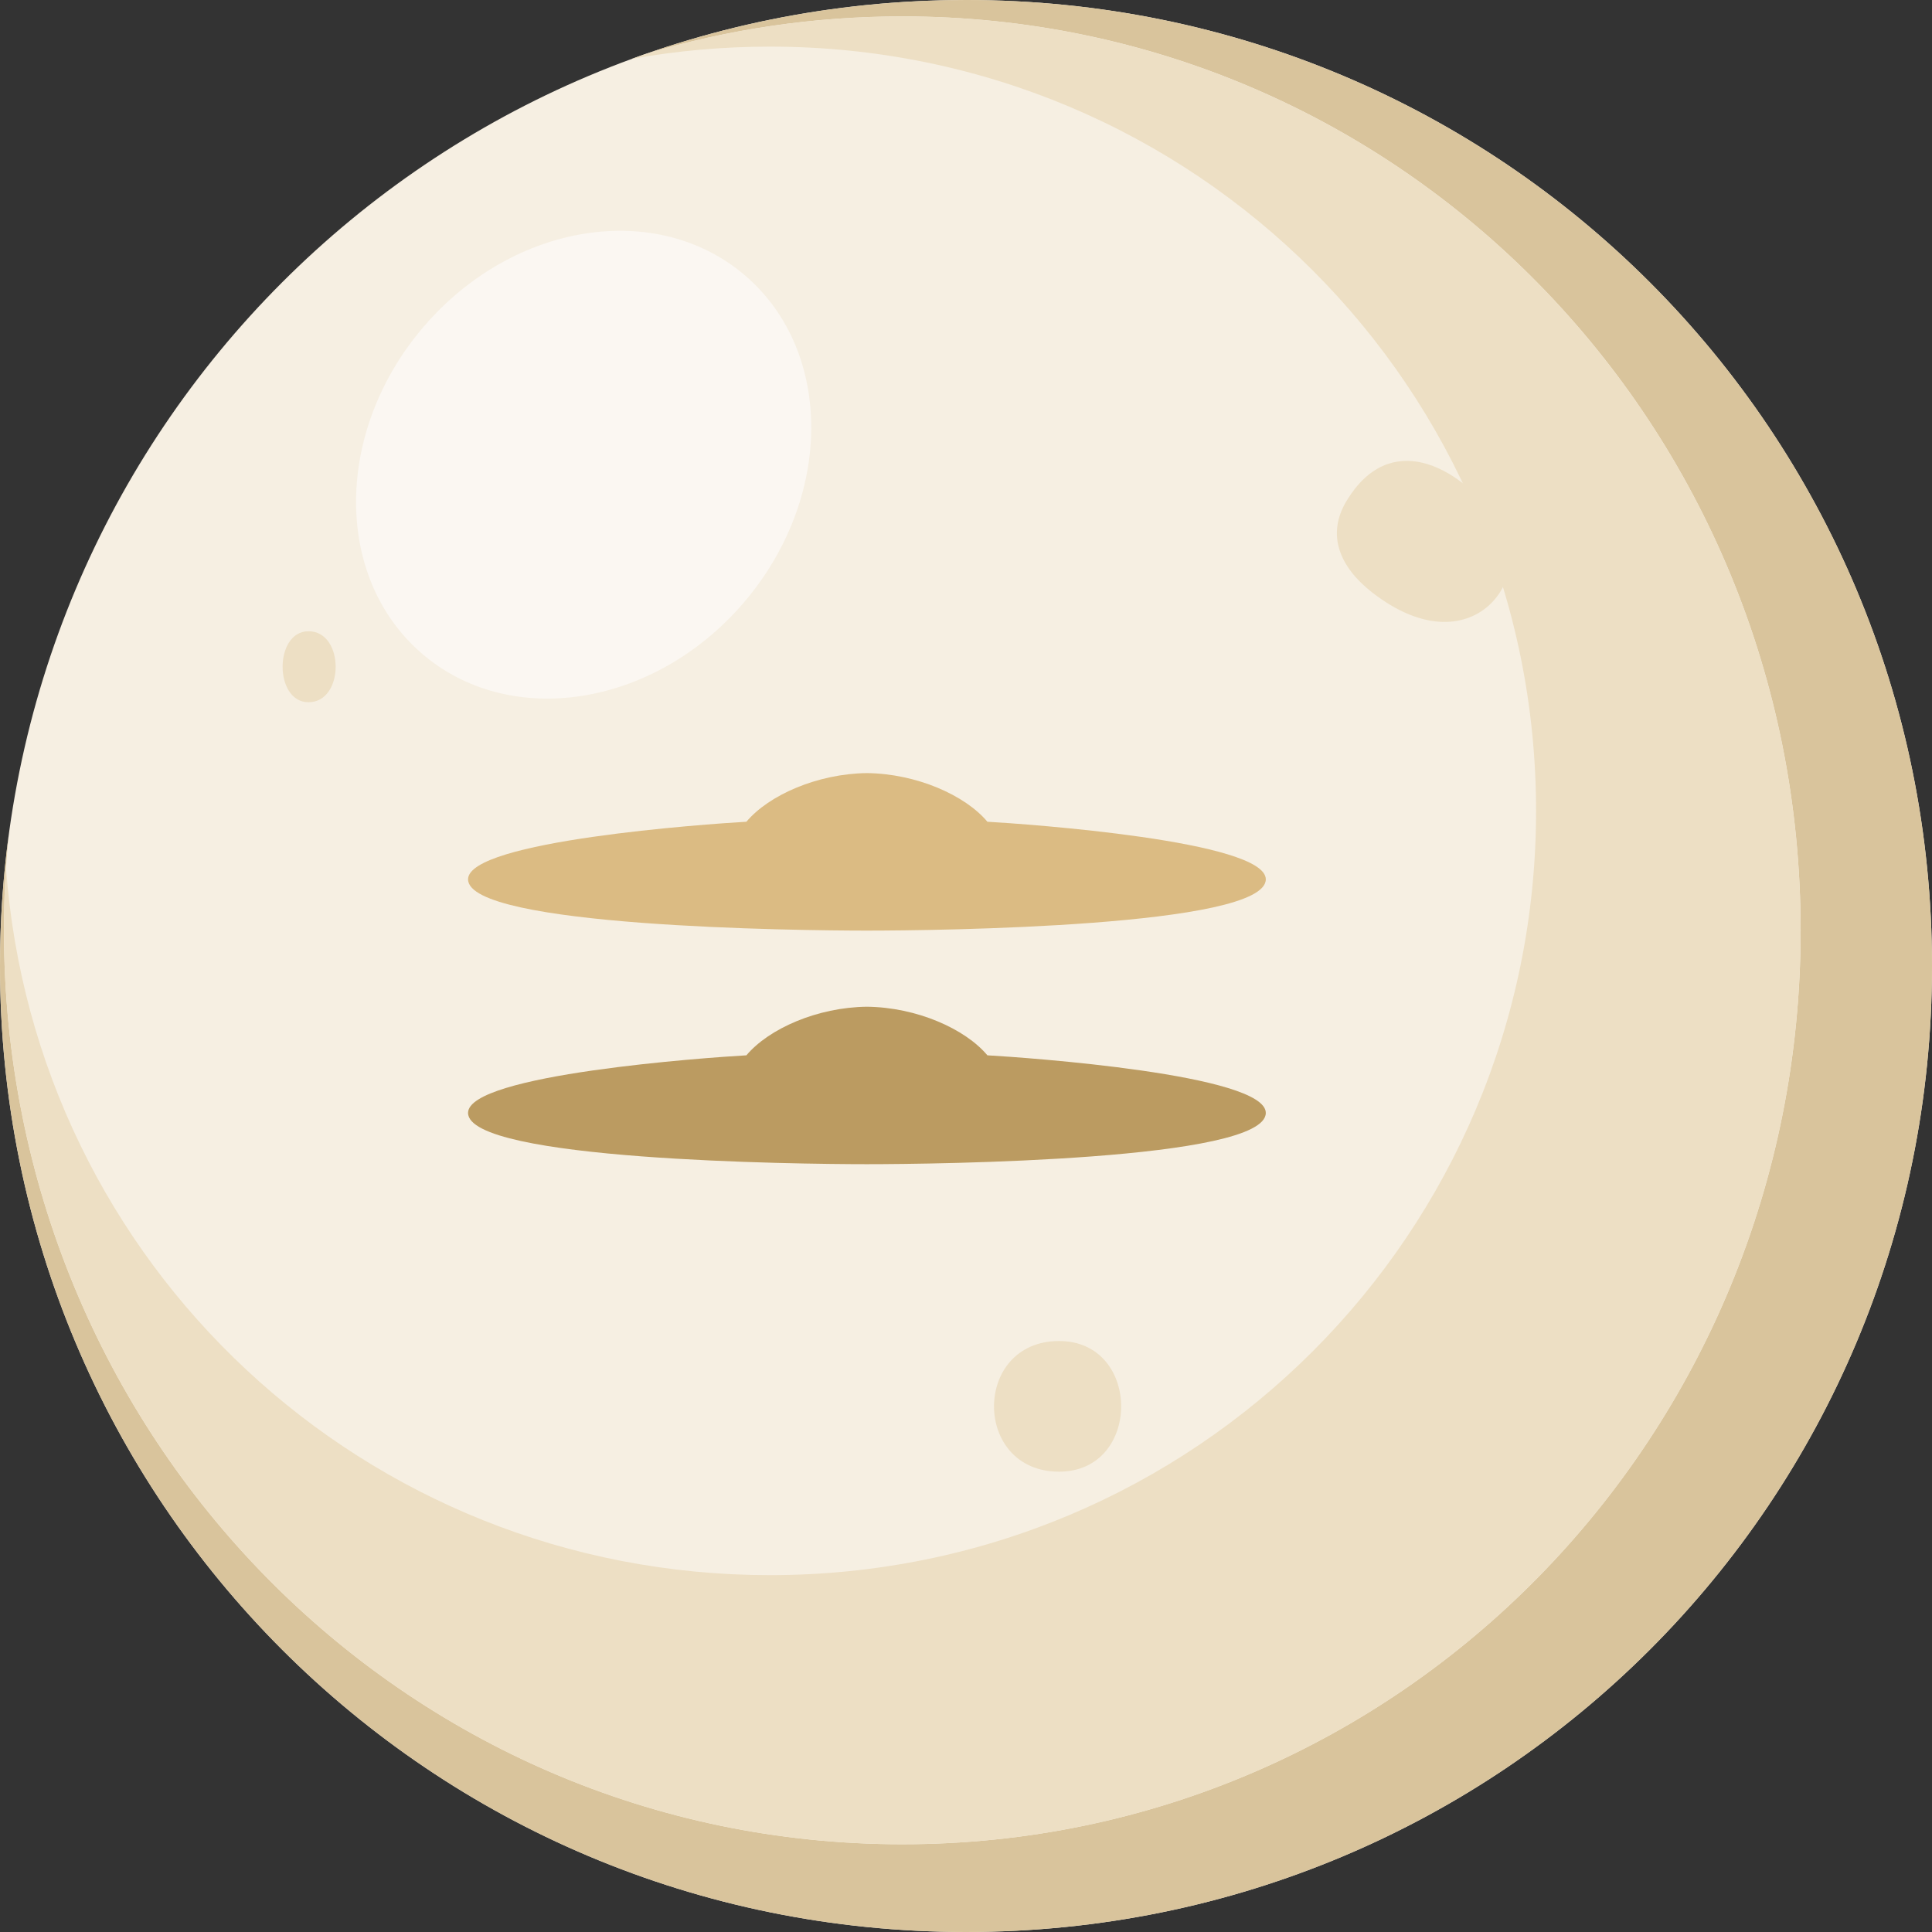 <?xml version="1.0" encoding="UTF-8"?>
<!DOCTYPE svg PUBLIC "-//W3C//DTD SVG 1.1//EN" "http://www.w3.org/Graphics/SVG/1.1/DTD/svg11.dtd">
<!-- Creator: CorelDRAW X7 -->
<svg xmlns="http://www.w3.org/2000/svg" xml:space="preserve" width="3.228in" height="3.228in" version="1.1" style="shape-rendering:geometricPrecision; text-rendering:geometricPrecision; image-rendering:optimizeQuality; fill-rule:evenodd; clip-rule:evenodd"
viewBox="0 0 32283 32283"
 xmlns:xlink="http://www.w3.org/1999/xlink">
 <rect x="0" y="0" width="32283" height="32283" fill="#333333" stroke="none"/>
 <defs>
  <style type="text/css">
   <![CDATA[
    .fil2 {fill:#DBBB83}
    .fil3 {fill:#BB9B61}
    .fil5 {fill:#D9C49C}
    .fil6 {fill:#EDDFC4}
    .fil4 {fill:#FBF7F2}
    .fil1 {fill:#EDDFC4;fill-rule:nonzero}
    .fil0 {fill:#F6EFE2;fill-rule:nonzero}
   ]]>
  </style>
 </defs>
 <g id="Layer_x0020_1">
  <g id="_2638325182320">
   <path class="fil0" d="M16142 32283c-8961,0 -16142,-7210 -16142,-16141 0,-8931 7181,-16142 16142,-16142 8960,0 16141,7211 16141,16142 0,8931 -7181,16141 -16141,16141z"/>
   <path class="fil1" d="M17697 24591c1383,0 1383,-2183 0,-2183 -1450,0 -1450,2183 0,2183z"/>
   <g>
    <path class="fil2" d="M7821 14693c0,-644 3998,-925 4651,-962 374,-445 1186,-803 2014,-813 828,10 1640,368 2013,813 654,37 4652,318 4652,962 0,795 -5513,857 -6665,857 -1152,0 -6665,-62 -6665,-857l0 0z"/>
    <path class="fil3" d="M7821 18596c0,-644 3998,-925 4651,-962 374,-445 1186,-803 2014,-812 828,9 1640,367 2013,812 654,37 4652,318 4652,962 0,795 -5513,857 -6665,857 -1152,0 -6665,-62 -6665,-857l0 0z"/>
   </g>
   <path class="fil4" d="M12465 4616c1472,1279 1451,3725 -46,5464 -1498,1739 -3906,2112 -5378,833 -1473,-1278 -1452,-3724 46,-5463 1497,-1739 3905,-2112 5378,-834z"/>
   <path class="fil1" d="M25022 8672c-682,-912 -1801,-1486 -2518,-308 -346,569 -120,1109 420,1532 1676,1310 2802,-283 2098,-1224z"/>
   <path class="fil1" d="M5155 11734c-577,0 -577,-1186 0,-1186 605,0 605,1186 0,1186z"/>
   <path class="fil5" d="M30088 15546c0,8449 -6679,15271 -15011,15271 -8333,0 -15011,-6822 -15011,-15271 0,-534 26,-1062 78,-1582 -95,712 -144,1439 -144,2178 0,8931 7181,16141 16142,16141 8960,0 16141,-7210 16141,-16141 0,-8931 -7181,-16142 -16141,-16142 -1876,0 -3674,316 -5344,898 1354,-406 2790,-624 4279,-624 8332,0 15011,6822 15011,15272z"/>
   <path class="fil6" d="M15077 30817c8332,0 15011,-6822 15011,-15271 0,-8450 -6679,-15272 -15011,-15272 -1489,0 -2925,218 -4279,624 -81,28 -161,56 -241,86 748,-135 1520,-205 2309,-205 7106,0 12801,5705 12801,12770 0,7066 -5695,12771 -12801,12771 -6784,0 -12283,-5201 -12766,-11822 -23,346 -34,696 -34,1048 0,8449 6678,15271 15011,15271z"/>
  </g>
 </g>
</svg>

